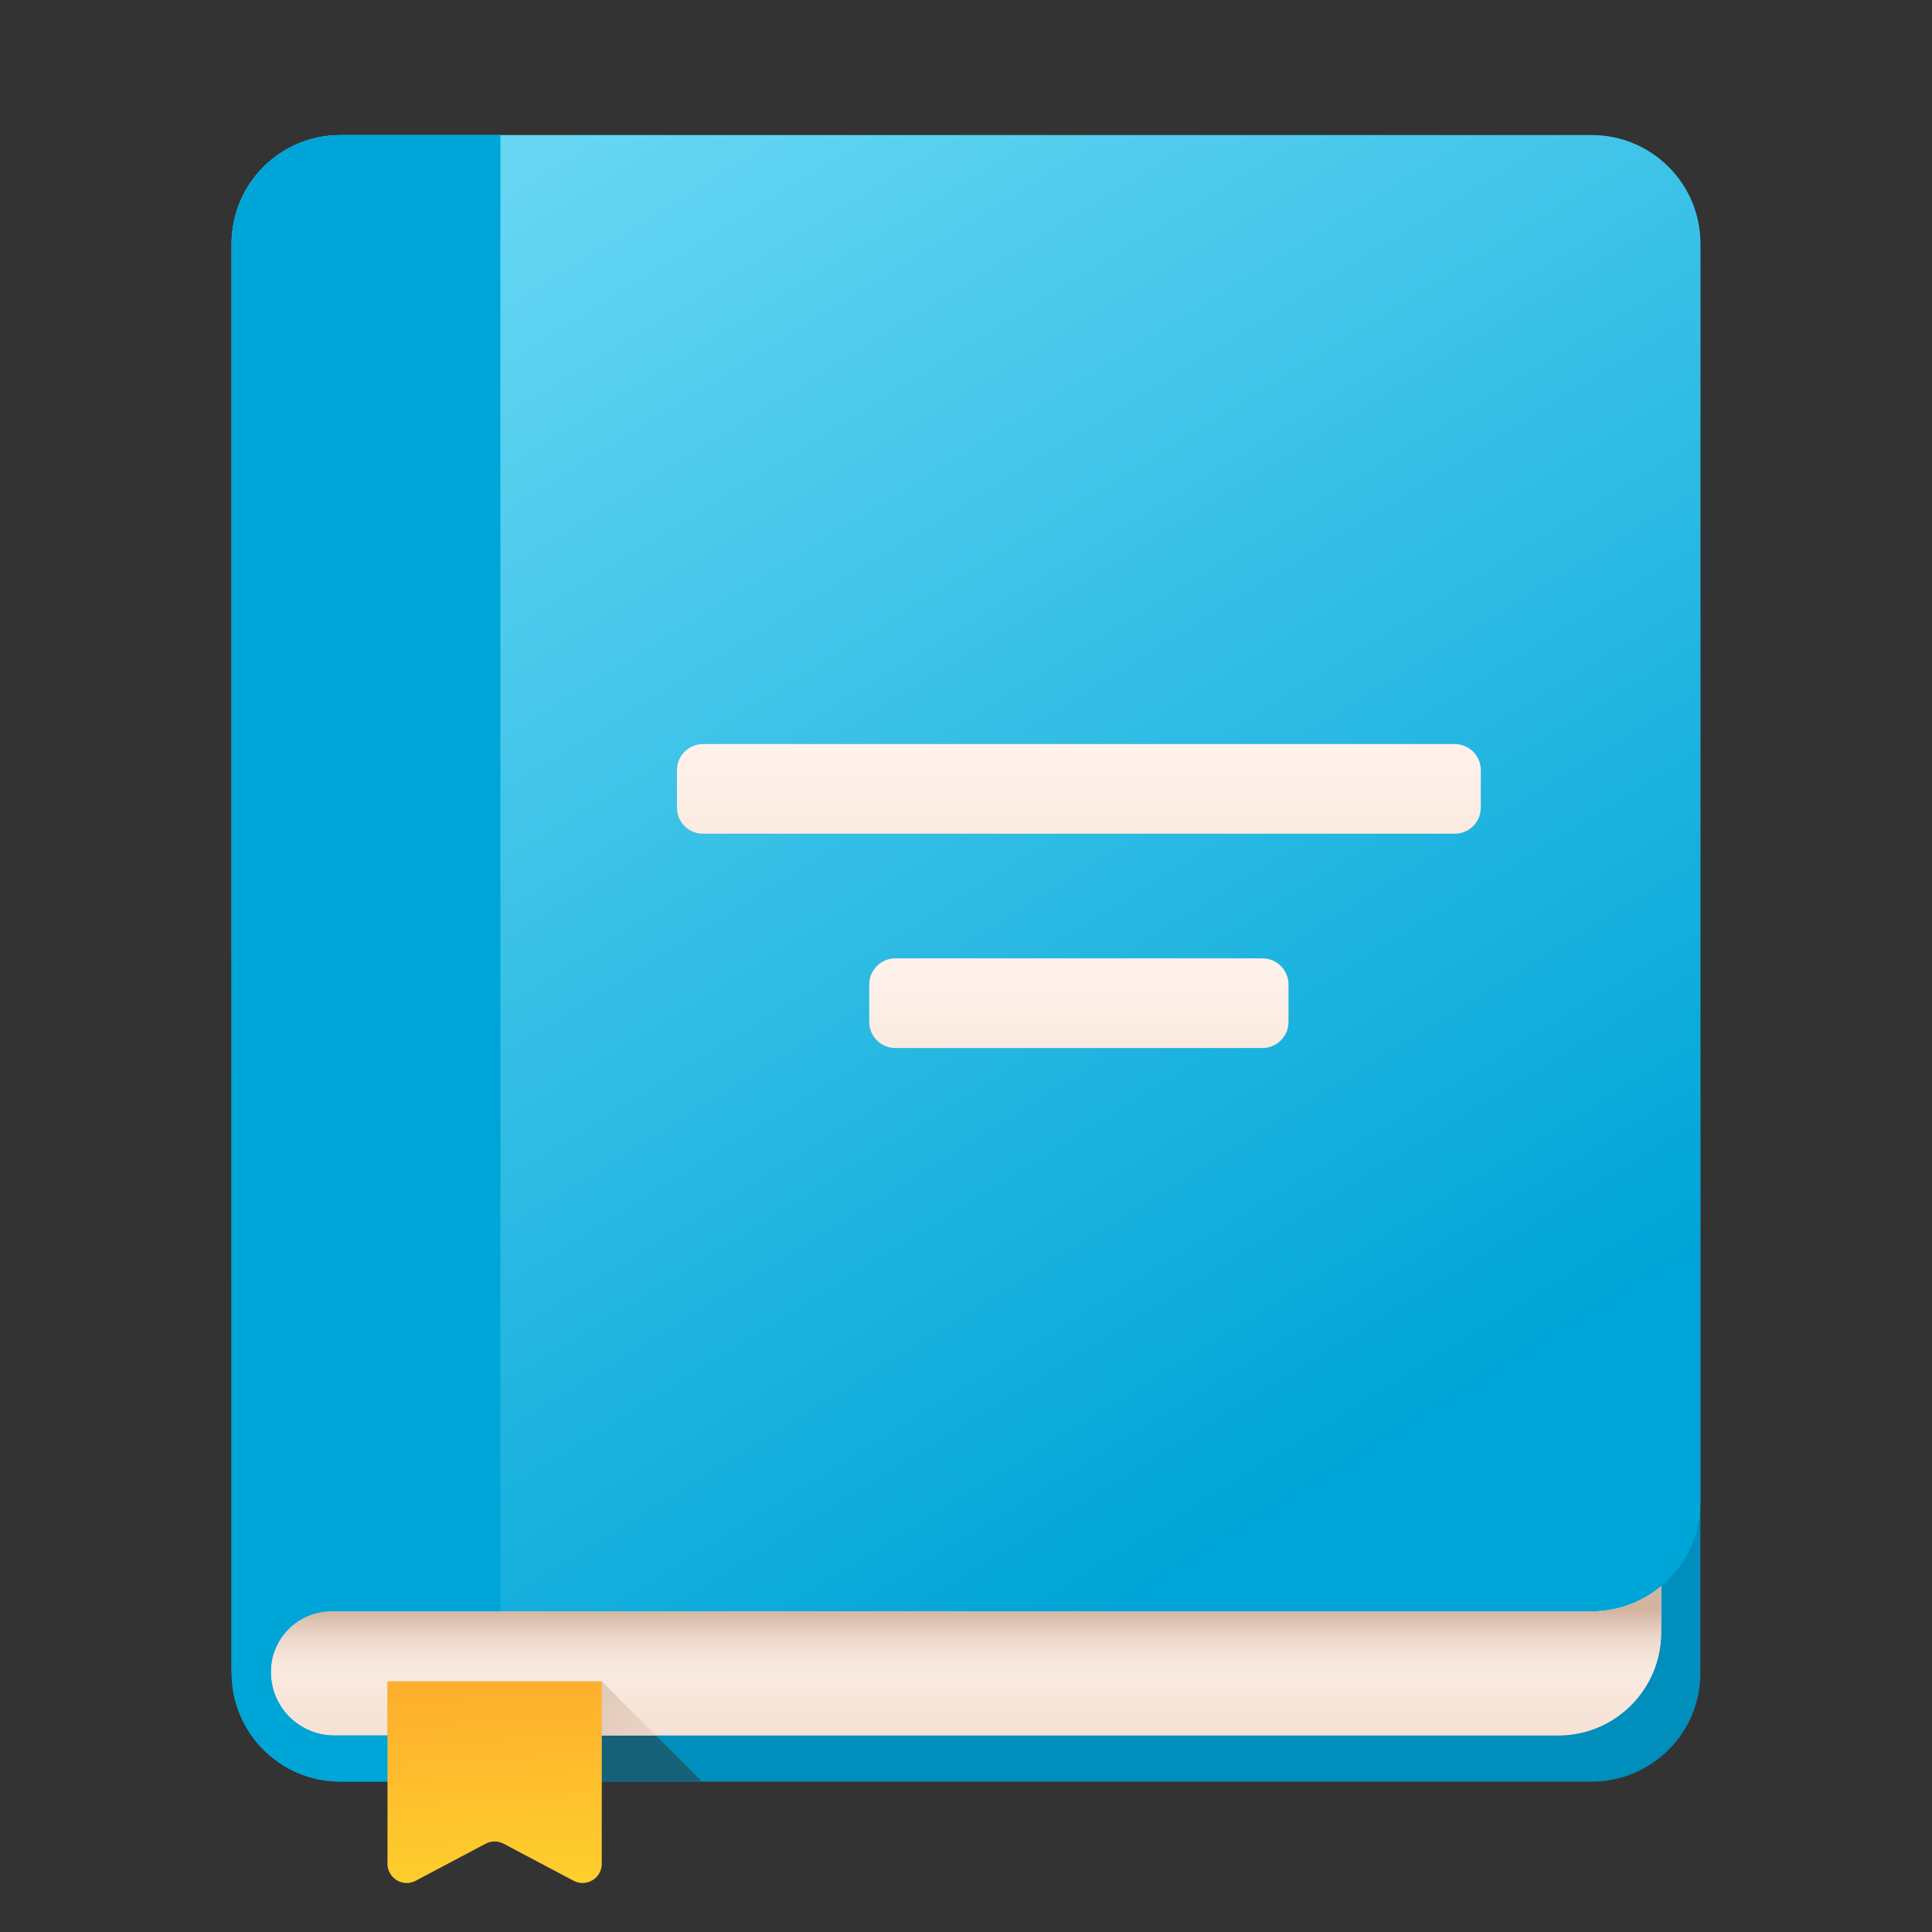 <svg width="53" height="53" viewBox="0 0 53 53" fill="none" xmlns="http://www.w3.org/2000/svg">
<rect x="0" y="0" width="53" height="53" fill="#333333" stroke="none"/>
<path d="M43.664 48.875H9.336C7.689 48.875 6.354 47.54 6.354 45.893V6.689C6.354 5.041 7.689 3.706 9.336 3.706H43.664C45.312 3.706 46.647 5.041 46.647 6.689V45.893C46.647 47.54 45.312 48.875 43.664 48.875Z" fill="#008EBD"/>
<path d="M19.259 48.877L16.508 46.126H10.63V48.877H19.259Z" fill="#166078"/>
<path d="M42.747 47.61H9.172C8.21 47.61 7.43 46.83 7.43 45.868V7.795C7.43 6.236 8.694 4.972 10.253 4.972H42.747C44.306 4.972 45.57 6.236 45.57 7.795V44.787C45.57 46.346 44.306 47.61 42.747 47.61Z" fill="url(#paint0_linear)"/>
<path d="M43.664 3.706H9.336C7.689 3.706 6.353 5.041 6.353 6.689V45.868H7.43C7.43 44.949 8.174 44.204 9.093 44.204H43.664C45.311 44.204 46.647 42.869 46.647 41.222V6.689C46.647 5.041 45.311 3.706 43.664 3.706Z" fill="url(#paint1_linear)"/>
<path d="M43.664 44.205H9.093C8.175 44.205 7.43 44.949 7.43 45.867V45.868C7.43 46.83 8.21 47.61 9.172 47.61H42.747C44.306 47.61 45.57 46.346 45.57 44.787V43.516C45.053 43.946 44.389 44.205 43.664 44.205Z" fill="url(#paint2_linear)"/>
<path d="M9.172 47.61C8.21 47.61 7.43 46.83 7.43 45.868C7.43 45.409 7.616 44.993 7.917 44.691C8.217 44.391 8.633 44.204 9.093 44.204H13.727V3.706H9.336C7.689 3.706 6.353 5.041 6.353 6.689V45.893C6.353 47.54 7.689 48.875 9.336 48.875H13.727V47.609L9.172 47.61Z" fill="#00A5D7"/>
<path d="M39.907 22.871H19.286C18.891 22.871 18.571 22.551 18.571 22.156V21.127C18.571 20.732 18.891 20.412 19.286 20.412H39.907C40.302 20.412 40.622 20.732 40.622 21.127V22.156C40.622 22.551 40.302 22.871 39.907 22.871Z" fill="url(#paint3_linear)"/>
<path d="M34.632 28.75H24.561C24.166 28.75 23.846 28.43 23.846 28.035V27.006C23.846 26.611 24.167 26.291 24.561 26.291H34.632C35.027 26.291 35.347 26.611 35.347 27.006V28.035C35.347 28.43 35.026 28.75 34.632 28.75Z" fill="url(#paint4_linear)"/>
<path d="M17.993 47.611L16.508 46.126H10.63V47.611H17.993Z" fill="url(#paint5_linear)"/>
<path d="M15.735 51.594L13.816 50.578C13.662 50.496 13.477 50.496 13.323 50.578L11.403 51.594C11.053 51.78 10.63 51.526 10.63 51.129V46.126H16.508V51.129C16.509 51.526 16.086 51.78 15.735 51.594Z" fill="url(#paint6_linear)"/>
<defs>
<linearGradient id="paint0_linear" x1="26.499" y1="43.871" x2="26.499" y2="49.322" gradientUnits="userSpaceOnUse">
<stop stop-color="#FFF2EB"/>
<stop offset="1" stop-color="#F1DACB"/>
</linearGradient>
<linearGradient id="paint1_linear" x1="14.114" y1="4.745" x2="36.3" y2="40.58" gradientUnits="userSpaceOnUse">
<stop stop-color="#66D6F3"/>
<stop offset="1" stop-color="#00A5D7"/>
</linearGradient>
<linearGradient id="paint2_linear" x1="26.499" y1="46.318" x2="26.499" y2="44.187" gradientUnits="userSpaceOnUse">
<stop stop-color="#FFF2EB" stop-opacity="0"/>
<stop offset="1" stop-color="#D3B4A0"/>
</linearGradient>
<linearGradient id="paint3_linear" x1="29.596" y1="20.852" x2="29.596" y2="26.75" gradientUnits="userSpaceOnUse">
<stop stop-color="#FFF2EB"/>
<stop offset="1" stop-color="#F1DACB"/>
</linearGradient>
<linearGradient id="paint4_linear" x1="29.596" y1="26.731" x2="29.596" y2="32.628" gradientUnits="userSpaceOnUse">
<stop stop-color="#FFF2EB"/>
<stop offset="1" stop-color="#F1DACB"/>
</linearGradient>
<linearGradient id="paint5_linear" x1="21.489" y1="54.789" x2="12.963" y2="46.263" gradientUnits="userSpaceOnUse">
<stop stop-color="#FFF2EB" stop-opacity="0"/>
<stop offset="1" stop-color="#D3B4A0"/>
</linearGradient>
<linearGradient id="paint6_linear" x1="14.454" y1="56.344" x2="13.611" y2="42.145" gradientUnits="userSpaceOnUse">
<stop offset="0.32" stop-color="#FED02D"/>
<stop offset="0.761" stop-color="#FEAB2D"/>
</linearGradient>
</defs>
</svg>
